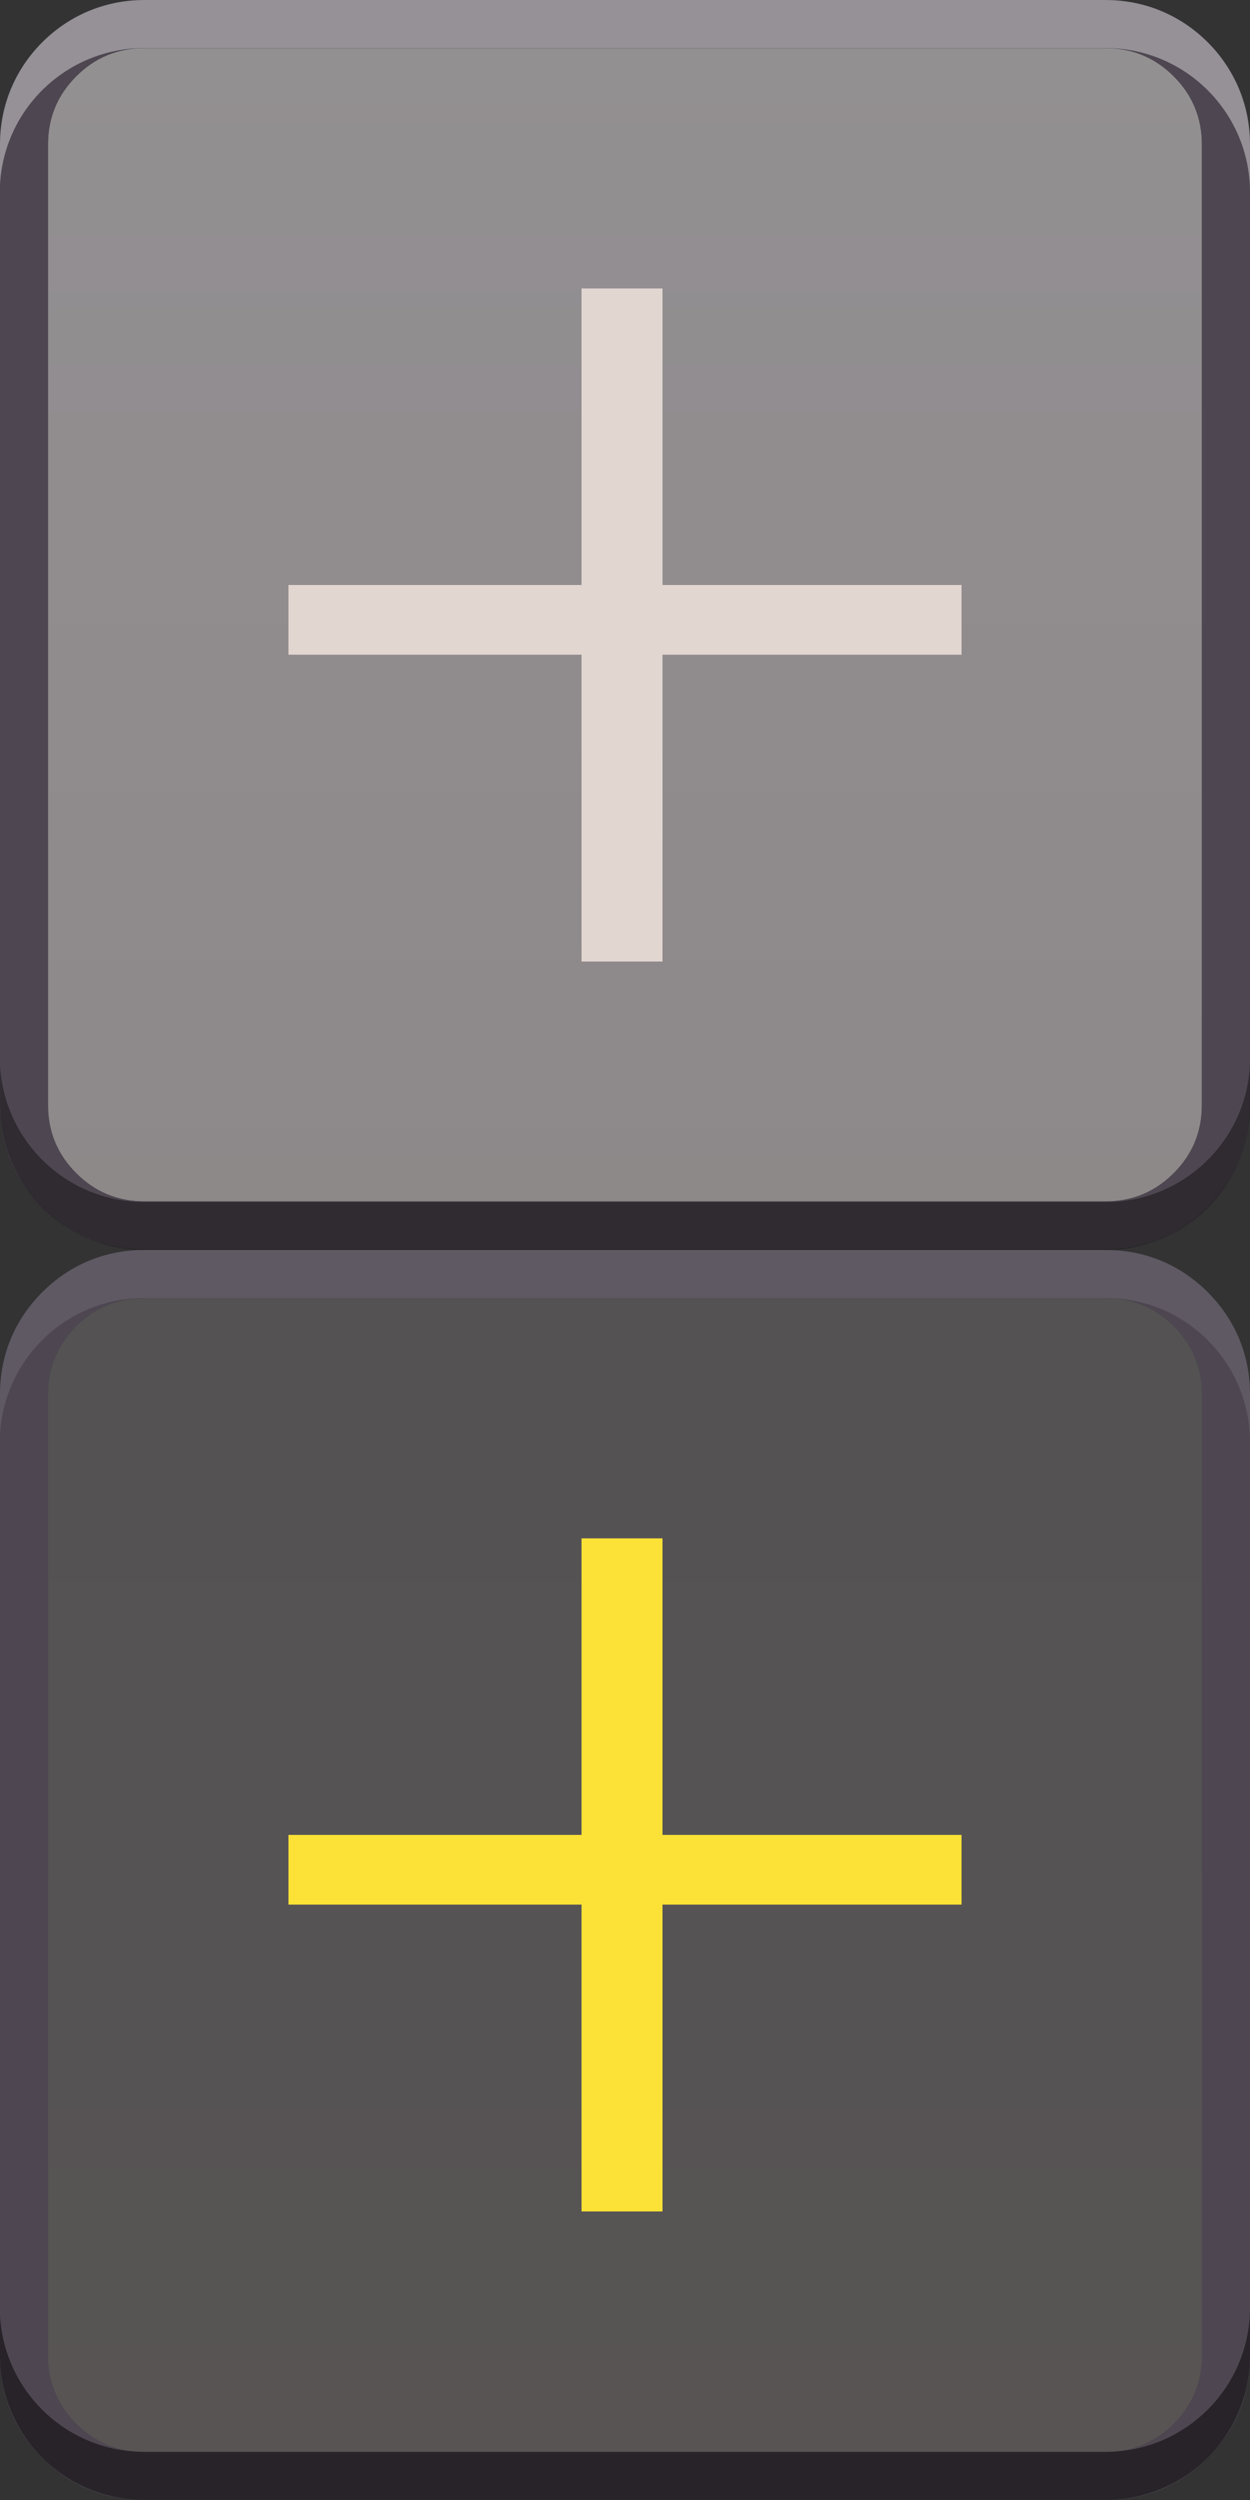 <?xml version="1.0" encoding="utf-8"?>
<svg width="13px" height="26px" viewbox="0 0 13 26" version="1.1" xmlns:xlink="http://www.w3.org/1999/xlink" xmlns="http://www.w3.org/2000/svg">
  <rect width="100%" height="100%" fill="#333333" stroke="none"/>
  <defs>
    <linearGradient x1="0.5" y1="0" x2="0.5" y2="1" id="gradient_1">
      <stop offset="0" stop-color="#413F40" />
      <stop offset="1" stop-color="#464141" />
    </linearGradient>
    <linearGradient x1="0.5" y1="0" x2="0.5" y2="1" id="gradient_2">
      <stop offset="0" stop-color="#787477" />
      <stop offset="1" stop-color="#716B6C" />
    </linearGradient>
    <rect width="13" height="26" id="artboard_1" />
    <clipPath id="clip_1">
      <use xlink:href="#artboard_1" clip-rule="evenodd" />
    </clipPath>
  </defs>
  <g id="hover00121" clip-path="url(#clip_1)">
    <g id="Group" transform="translate(0 12.999)">
      <g id="Group" transform="translate(0.25 0.251)">
        <path d="M0 2L0 1C0 0.724 0.098 0.488 0.293 0.293C0.488 0.098 0.724 0 1 0L11 0C11.276 0 11.512 0.098 11.707 0.293C11.902 0.488 12 0.724 12 1L12 11C12 11.276 11.902 11.512 11.707 11.707C11.512 11.902 11.276 12 11 12L1 12C0.724 12 0.488 11.902 0.293 11.707C0.098 11.512 0 11.276 0 11L0 2Z" transform="translate(0.25 0.25)" id="Rectangle" fill="url(#gradient_1)" fill-rule="evenodd" stroke="none" />
        <path d="M0 2.5L0 1.25C0 0.905 0.122 0.61 0.366 0.366C0.61 0.122 0.905 0 1.25 0L11.25 0C11.595 0 11.89 0.122 12.134 0.366C12.378 0.61 12.5 0.905 12.5 1.25L12.5 11.25C12.5 11.595 12.378 11.89 12.134 12.134C11.89 12.378 11.595 12.5 11.25 12.5L1.25 12.5C0.905 12.5 0.61 12.378 0.366 12.134C0.122 11.89 0 11.595 0 11.25L0 2.5Z" id="Rectangle" fill="none" fill-rule="evenodd" stroke="#4E4752" stroke-width="0.5" />
      </g>
      <path d="M11.5 1.992L1.5 1.992C0.672 1.992 0 1.32 0 0.492L0 0.07C0.042 0.868 0.701 1.493 1.5 1.492L11.5 1.492C12.325 1.492 12.996 0.825 13 0L13 0.487C13.001 0.886 12.844 1.269 12.562 1.551C12.281 1.833 11.899 1.992 11.5 1.992L11.5 1.992Z" transform="translate(0 11.008)" id="Shape" fill="#000000" fill-opacity="0.5" fill-rule="evenodd" stroke="none" />
      <path d="M13 1.993L13 1.993C12.996 1.167 12.326 0.5 11.5 0.5L1.5 0.5C0.701 0.499 0.041 1.125 0 1.923L1.19209e-07 1.5C2.38419e-07 0.672 0.672 0 1.5 0L11.5 0C12.328 0 13 0.672 13 1.5L13 1.993Z" id="Shape" fill="#FFFFFF" fill-opacity="0.1" fill-rule="evenodd" stroke="none" />
      <path d="M0 2L0 1C0 0.724 0.098 0.488 0.293 0.293C0.488 0.098 0.724 0 1 0L11 0C11.276 0 11.512 0.098 11.707 0.293C11.902 0.488 12 0.724 12 1L12 11C12 11.276 11.902 11.512 11.707 11.707C11.512 11.902 11.276 12 11 12L1 12C0.724 12 0.488 11.902 0.293 11.707C0.098 11.512 0 11.276 0 11L0 2Z" transform="translate(0.5 0.501)" id="Rectangle" fill="#FFFFFF" fill-opacity="0.1" fill-rule="evenodd" stroke="none" />
      <path d="M3.89 7L3.048 7L3.048 3.809L0 3.809L0 3.084L3.048 3.084L3.048 0L3.89 0L3.89 3.084L7 3.084L7 3.809L3.89 3.809L3.89 7L3.89 7Z" transform="translate(3 3)" id="Shape" fill="#FCE237" fill-rule="evenodd" stroke="none" />
    </g>
    <g id="Group" transform="translate(0 3.0517578E-05)">
      <g id="Group" transform="translate(0.25 0.251)">
        <path d="M0 2L0 1C0 0.724 0.098 0.488 0.293 0.293C0.488 0.098 0.724 0 1 0L10.999 0C11.275 0 11.511 0.098 11.706 0.293C11.901 0.488 11.999 0.724 11.999 1L11.999 10.993C11.999 11.269 11.901 11.505 11.706 11.7C11.511 11.895 11.275 11.993 10.999 11.993L1 11.993C0.724 11.993 0.488 11.895 0.293 11.7C0.098 11.505 0 11.269 0 10.993L0 2Z" transform="translate(0.25 0.25)" id="Rectangle" fill="url(#gradient_2)" fill-rule="evenodd" stroke="none" />
        <path d="M0 2.5L0 1.25C0 0.905 0.122 0.61 0.366 0.366C0.61 0.122 0.905 0 1.25 0L11.249 0C11.594 0 11.889 0.122 12.133 0.366C12.377 0.61 12.499 0.905 12.499 1.25L12.499 11.243C12.499 11.588 12.377 11.883 12.133 12.127C11.889 12.371 11.594 12.493 11.249 12.493L1.25 12.493C0.905 12.493 0.61 12.371 0.366 12.127C0.122 11.883 0 11.588 0 11.243L0 2.5Z" id="Rectangle" fill="none" fill-rule="evenodd" stroke="#4E4752" stroke-width="0.5" />
      </g>
      <path d="M11.5 1.986L1.5 1.986C0.672 1.986 0 1.314 0 0.486L0 0.065C0.041 0.863 0.701 1.489 1.5 1.488L11.5 1.488C12.324 1.488 12.993 0.824 13 0L13 0.486C13 1.314 12.328 1.986 11.5 1.986L11.5 1.986Z" transform="translate(0.001 11.013)" id="Shape" fill="#000000" fill-opacity="0.4" fill-rule="evenodd" stroke="none" />
      <path d="M13 1.993L13 1.993C12.996 1.167 12.326 0.5 11.5 0.5L1.5 0.5C0.701 0.499 0.041 1.125 0 1.923L1.19209e-07 1.5C2.38419e-07 0.672 0.672 0 1.5 0L11.5 0C12.328 0 13 0.672 13 1.5L13 1.993Z" id="Shape" fill="#FFFFFF" fill-opacity="0.4" fill-rule="evenodd" stroke="none" />
      <path d="M0 2L0 1C0 0.724 0.098 0.488 0.293 0.293C0.488 0.098 0.724 0 1 0L10.999 0C11.275 0 11.511 0.098 11.706 0.293C11.901 0.488 11.999 0.724 11.999 1L11.999 10.993C11.999 11.269 11.901 11.505 11.706 11.7C11.511 11.895 11.275 11.993 10.999 11.993L1 11.993C0.724 11.993 0.488 11.895 0.293 11.7C0.098 11.505 0 11.269 0 10.993L0 2Z" transform="translate(0.5 0.501)" id="Rectangle" fill="#FFFFFF" fill-opacity="0.2" fill-rule="evenodd" stroke="none" />
      <path d="M3.89 7L3.048 7L3.048 3.809L0 3.809L0 3.084L3.048 3.084L3.048 0L3.89 0L3.89 3.084L7 3.084L7 3.809L3.89 3.809L3.89 7L3.89 7Z" transform="translate(3 3)" id="Shape" fill="#E2D6D1" fill-rule="evenodd" stroke="none" />
    </g>
  </g>
</svg>